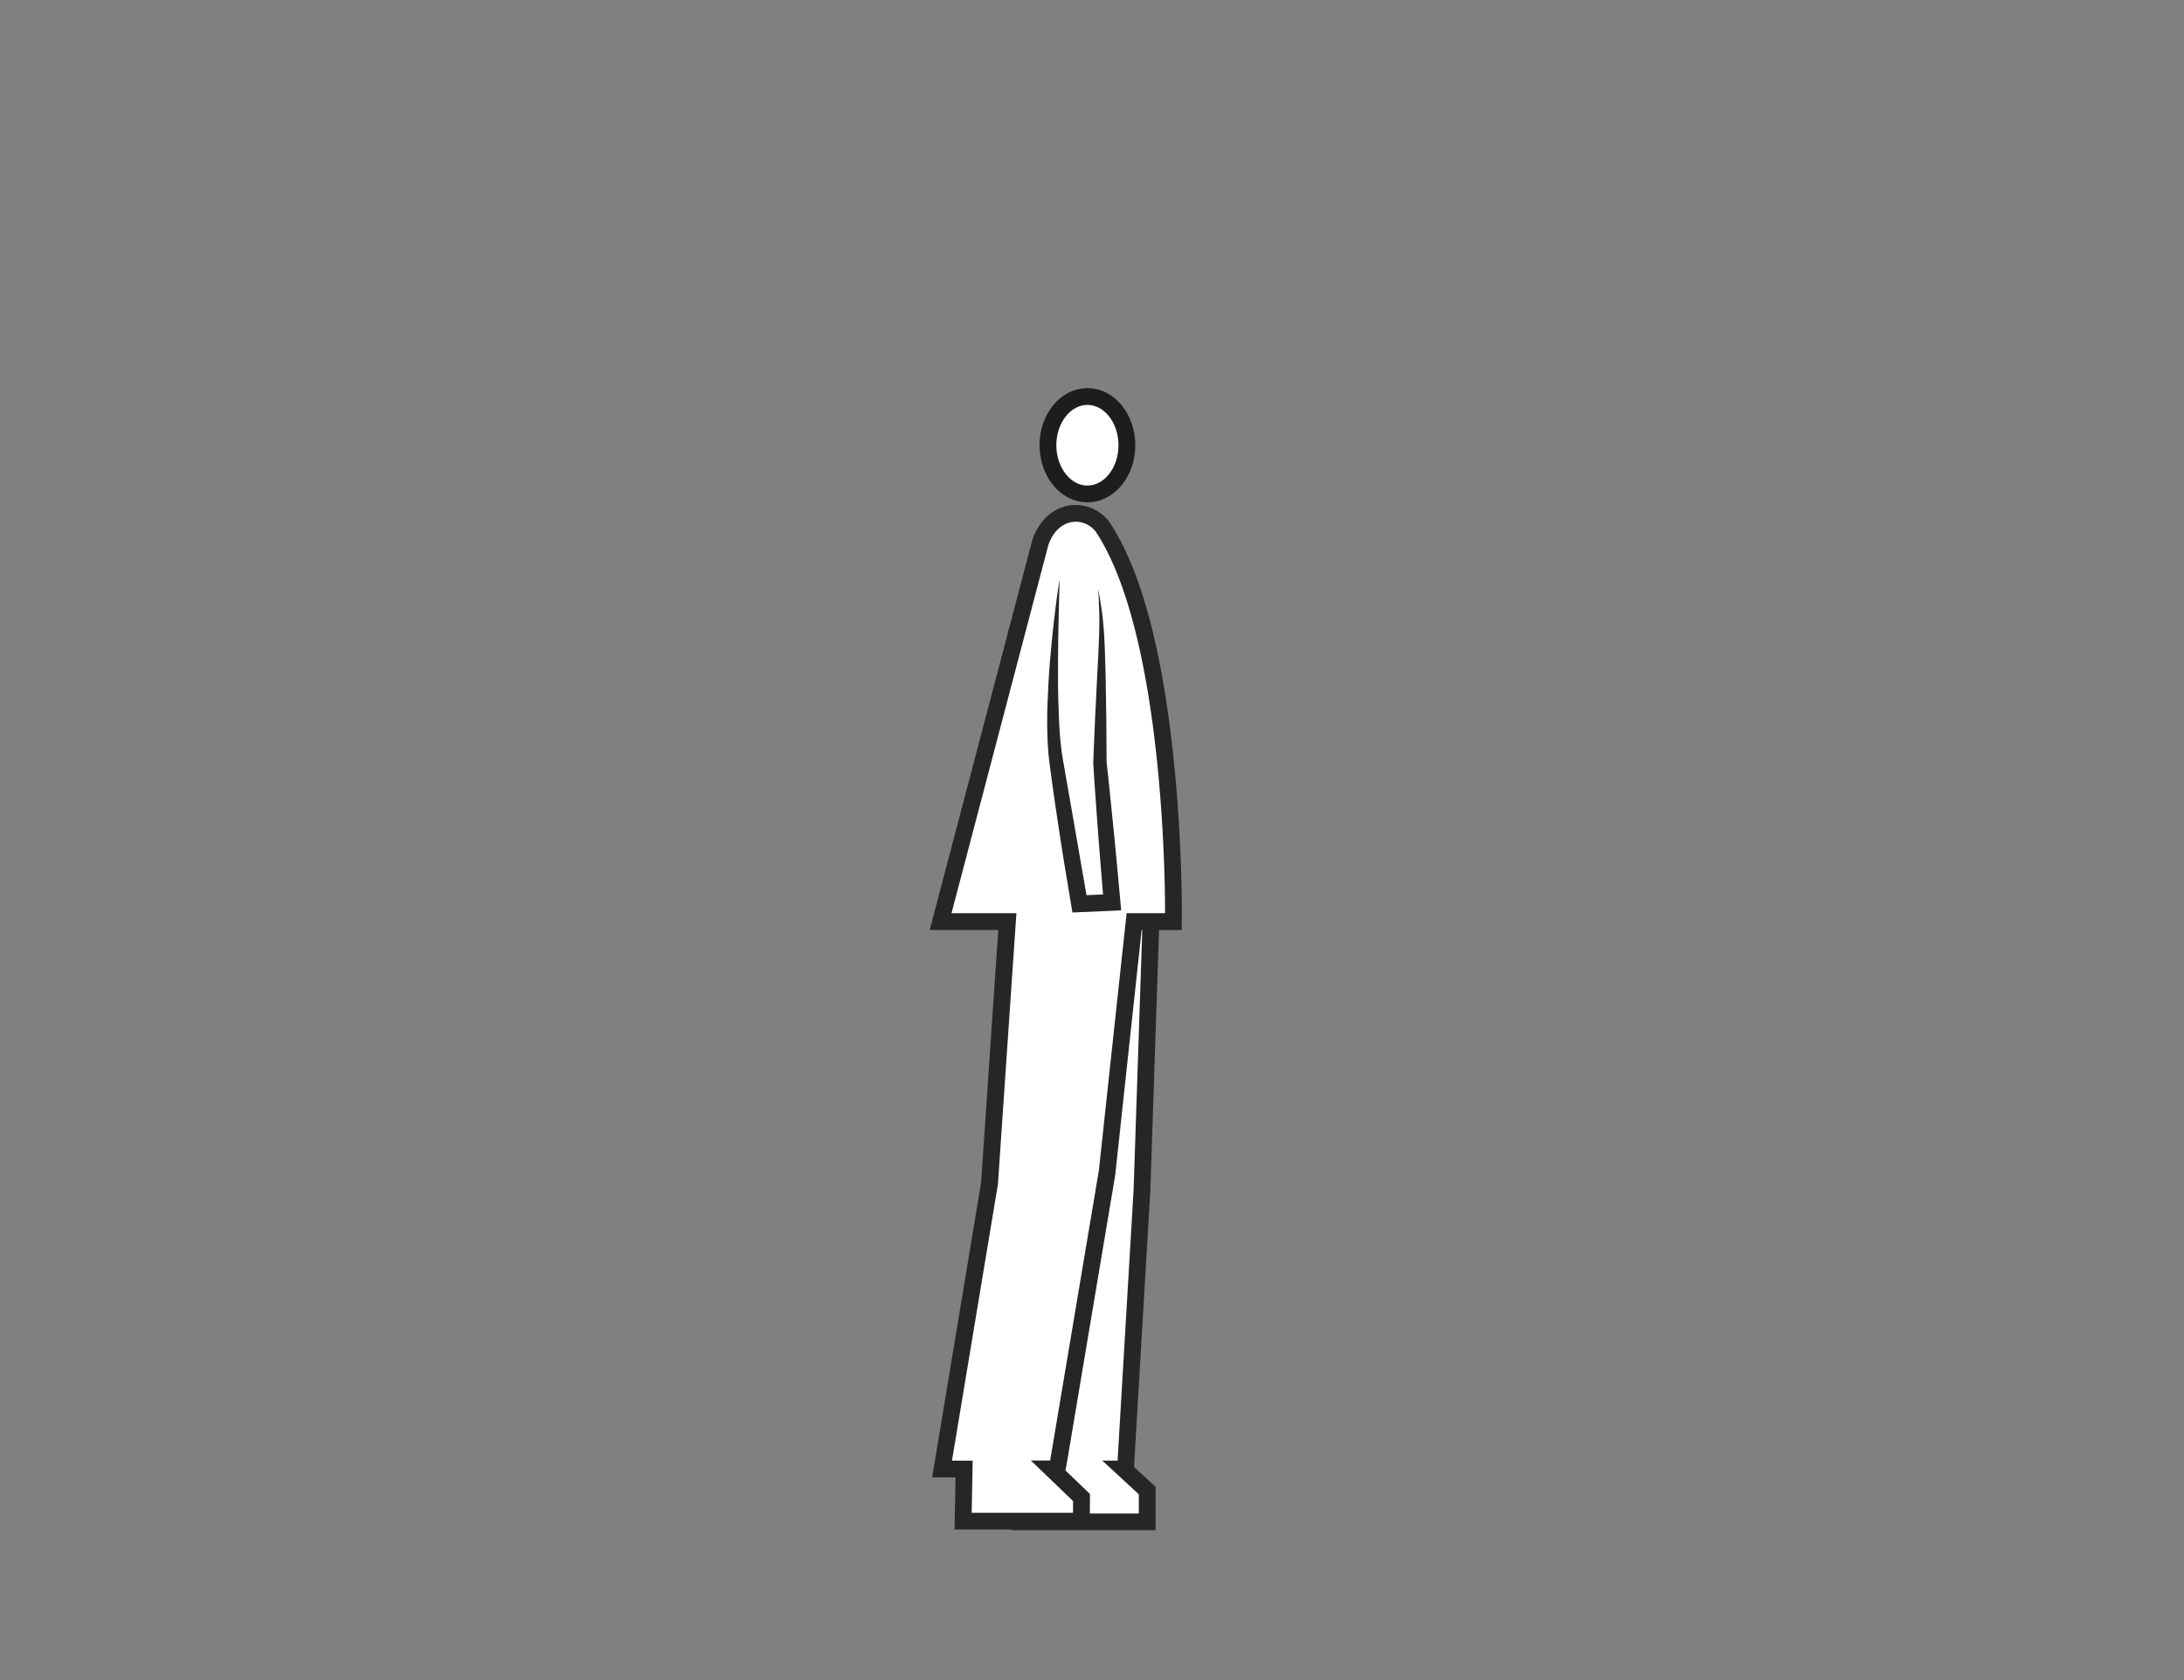 <svg id="Capa_1" data-name="Capa 1" xmlns="http://www.w3.org/2000/svg" viewBox="0 0 1300 1000"><rect x="0" y="0" width="1300" height="1000" fill="#808080" stroke="none"/><defs><style>.cls-1,.cls-2{fill:#fff;}.cls-1{stroke:#1d1d1b;stroke-miterlimit:10;stroke-width:10px;}.cls-3{fill:#262626;}</style></defs><title>Capa 2-Personajes y artefactos</title><path id="_Trazado_" data-name="&lt;Trazado&gt;" class="cls-1" d="M623.77,265c0,16,10.52,29,23.5,29s23.5-13,23.5-29-10.53-29-23.5-29S623.77,249,623.77,265Z"/><polygon class="cls-2" points="608.07 905.84 613.81 874.32 602.34 874.27 614.55 681.87 610.42 528.55 685.76 528.55 679.75 708.47 669.94 874.36 668.9 874.36 682.85 887.23 682.85 905.84 608.07 905.84"/><path class="cls-3" d="M680.59,533.55l-5.83,174.63-9.53,161.18h-9.12l21.74,20.06v11.42H614.06l5.74-31.5-12.14-.05L619.56,682l-4-148.41h65m10.34-10H605.28l.28,10.27,4,148L597.68,868.66,597,879.25l10.61,0h.2l-3.6,19.76-2.15,11.79h85.78V885l-3.22-3L675,873.2l.19-3.25,9.53-161.18v-.26l5.84-174.63.34-10.33Z"/><path class="cls-2" d="M573.28,905.42l.6-31-13.12,0,28.22-170,10.59-155.77H559.89l59.37-225.71.07-.19c3.76-10.71,11.62-17.11,21-17.11A20.07,20.07,0,0,1,657.27,315c42.06,65.88,41.26,222,41.21,228.6l0,5H675.09l-16,148.76-29.71,177H626l17.78,17.08-.14,14Z"/><path class="cls-3" d="M640.36,310.54a15.11,15.11,0,0,1,12.7,7.15c41.75,65.37,40.42,225.86,40.42,225.86H670.6L654.09,696.63l-29,172.67h-11.5l25.17,24.19-.07,6.93H578.38l.6-31-12.33,0L594,704.9l11-161.35H566.37L624.05,324.3c3.36-9.58,10-13.76,16.31-13.76m0-10c-11.45,0-21.32,7.84-25.75,20.45l-.13.38-.1.39L556.7,541l-3.3,12.54h40.81L584,703.74l-27.21,164-1.93,11.61,11.77,0h2.15l-.4,20.83-.2,10.2h80.43l.1-9.9.07-6.93,0-4.32-3.11-3-11.47-11L635,871l29-172.66,0-.29,0-.3,15.55-144.15h23.81l.09-9.92c0-1.66.28-41.22-4.61-89.5-6.64-65.66-19.22-113.38-37.39-141.83a25,25,0,0,0-21.12-11.76Z"/><path class="cls-2" d="M630.69,345s-7.12,74-2.17,107,14,86,14,86l19.41-.83L654.7,454c1.41-82.29,1.73-78.76-1-103.32"/><path class="cls-3" d="M630.69,345l-.59,24.3c-.13,8.1-.32,16.18-.32,24.26v12.1c0,4,.09,8.06.2,12.09s.28,8,.44,12,.47,8,.85,11.94c.2,2,.42,3.93.69,5.88s.58,3.81.94,5.84L635,465.4l4.18,23.9,8.29,47.82L642.31,533l19.41-.81L657,537.56q-.9-10.39-1.71-20.79l-.83-10.4L653.65,496c-.52-6.93-1-13.87-1.52-20.81l-.73-10.4-.66-10.42,0-.3v-.11l.52-12.92c.18-4.31.34-8.62.55-12.92l1.27-25.83.68-12.9.29-6.45.23-6.44c.06-2.14.11-4.29.11-6.43s0-4.29-.12-6.44c-.1-4.3-.37-8.6-.54-12.92.38,2.13.75,4.25,1.1,6.38s.69,4.27,1,6.41.55,4.3.76,6.46.38,4.32.55,6.49c.3,4.32.44,8.65.6,13l.37,12.94.41,25.88c.06,4.31.06,8.62.09,12.93l.08,12.92,0-.41L659.81,464l1.08,10.38Q662,484.77,663,495.15l1,10.39,1,10.38q1,10.4,1.9,20.78l.45,5.17-5.19.23-19.4.84-4.41.19-.72-4.33c-1.33-8-2.69-16-4-24l-1.9-12-1.84-12q-1.83-12-3.51-24.06c-.57-4-1.12-8.05-1.62-12.06-.26-2-.52-4.11-.71-6.18s-.32-4.15-.43-6.21c-.39-8.25-.4-16.42-.06-24.57q.24-6.11.59-12.19c.25-4.06.49-8.12.84-12.17s.72-8.09,1.11-12.13.81-8.07,1.29-12.1,1-8.06,1.51-12.08S630,349,630.69,345Z"/></svg>